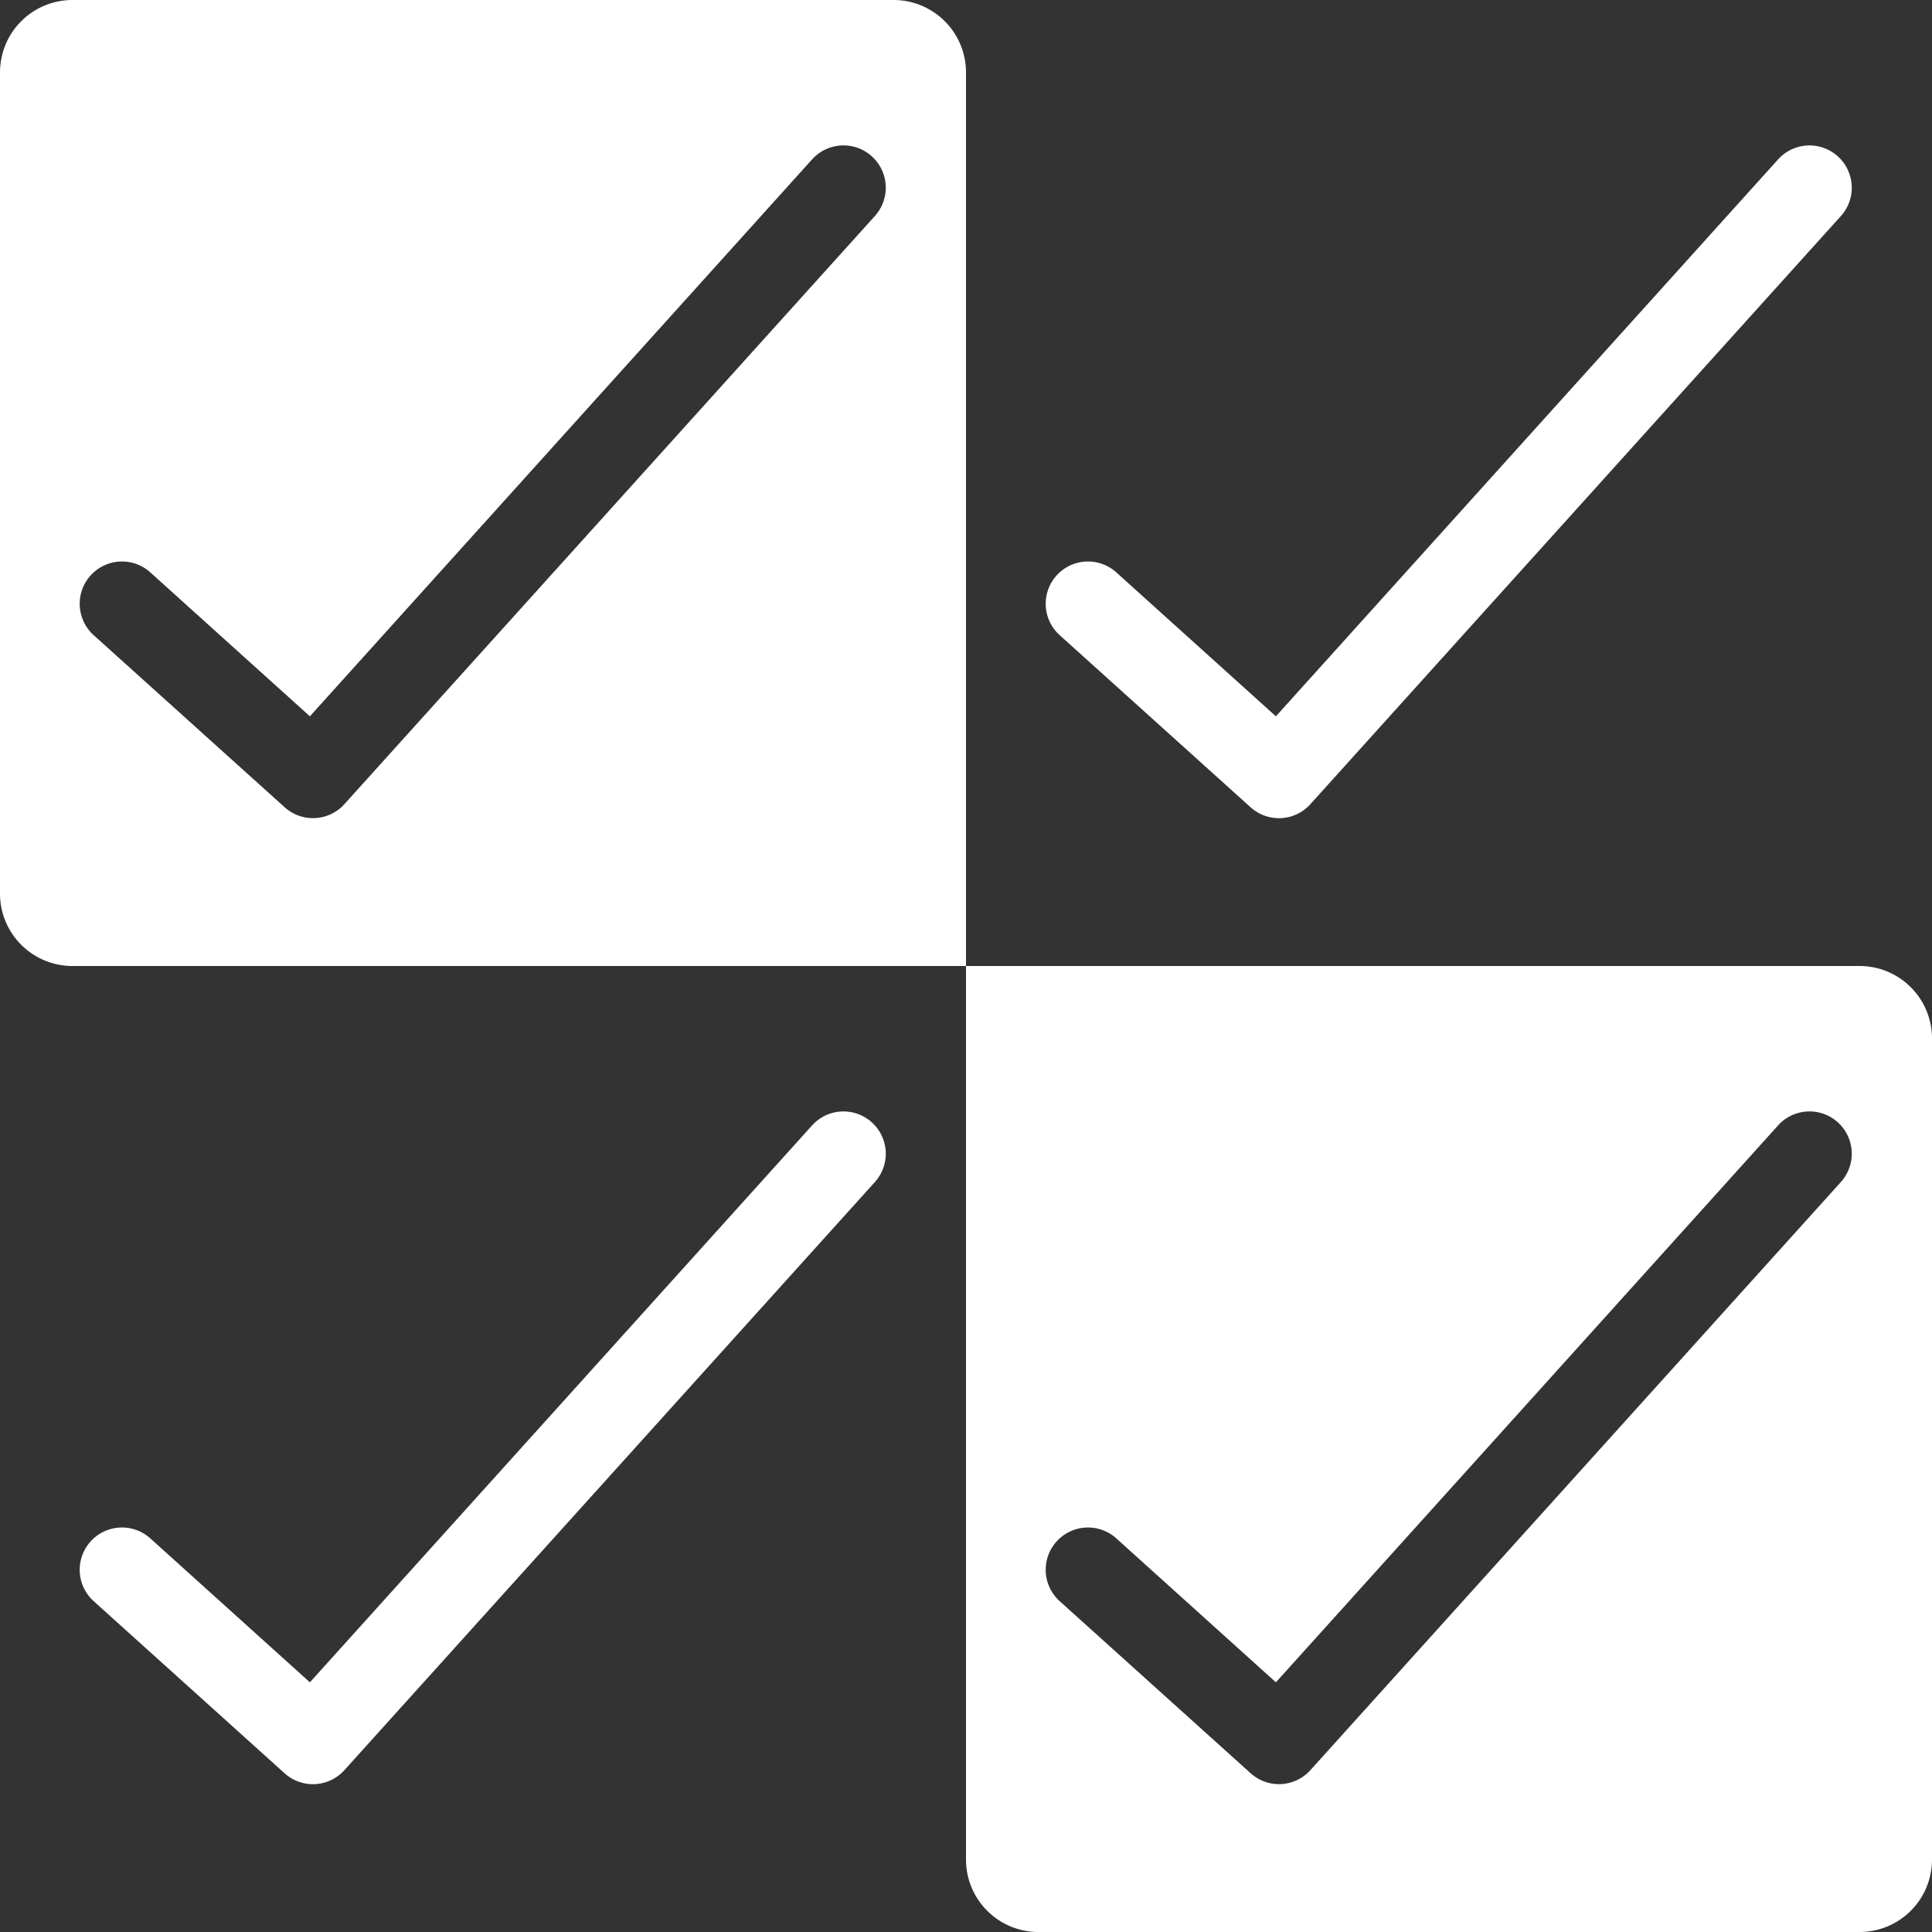 <svg id="Ebene_1" data-name="Ebene 1" xmlns="http://www.w3.org/2000/svg" viewBox="0 0 800 800"><rect x="0" y="0" width="800" height="800" fill="#333333" stroke="none"/><defs><style>.cls-1{fill:#fff;}</style></defs><title>checkmate_white-transparent</title><path class="cls-1" d="M370,0H30A30,30,0,0,0,0,30V370a30,30,0,0,0,30,30H400V30A30,30,0,0,0,370,0Zm-7.74,89.46L142.59,333a17.51,17.51,0,0,1-24.72,1.27L38.78,263a17.5,17.5,0,0,1-1.27-24.71h0A17.51,17.51,0,0,1,62.23,237l66.09,59.61L336.27,66a17.5,17.5,0,1,1,26,23.44Z"/><path class="cls-1" d="M517.87,334.3,438.78,263a17.5,17.5,0,0,1-1.27-24.71h0A17.51,17.51,0,0,1,462.23,237l66.09,59.61L736.27,66A17.51,17.51,0,0,1,761,64.74h0a17.5,17.5,0,0,1,1.27,24.72L542.59,333A17.51,17.51,0,0,1,517.87,334.3Z"/><path class="cls-1" d="M117.87,734.3,38.78,663a17.5,17.5,0,0,1-1.27-24.71h0A17.51,17.51,0,0,1,62.23,637l66.09,59.61L336.27,466A17.51,17.51,0,0,1,361,464.74h0a17.5,17.5,0,0,1,1.27,24.72L142.59,733A17.51,17.51,0,0,1,117.87,734.3Z"/><path class="cls-1" d="M770,400H400V770a30,30,0,0,0,30,30H770a30,30,0,0,0,30-30V430A30,30,0,0,0,770,400Zm-7.74,89.46L542.59,733a17.51,17.51,0,0,1-24.72,1.27L438.78,663a17.5,17.5,0,0,1-1.27-24.71h0A17.51,17.51,0,0,1,462.23,637l66.09,59.61L736.27,466a17.5,17.5,0,1,1,26,23.44Z"/></svg>